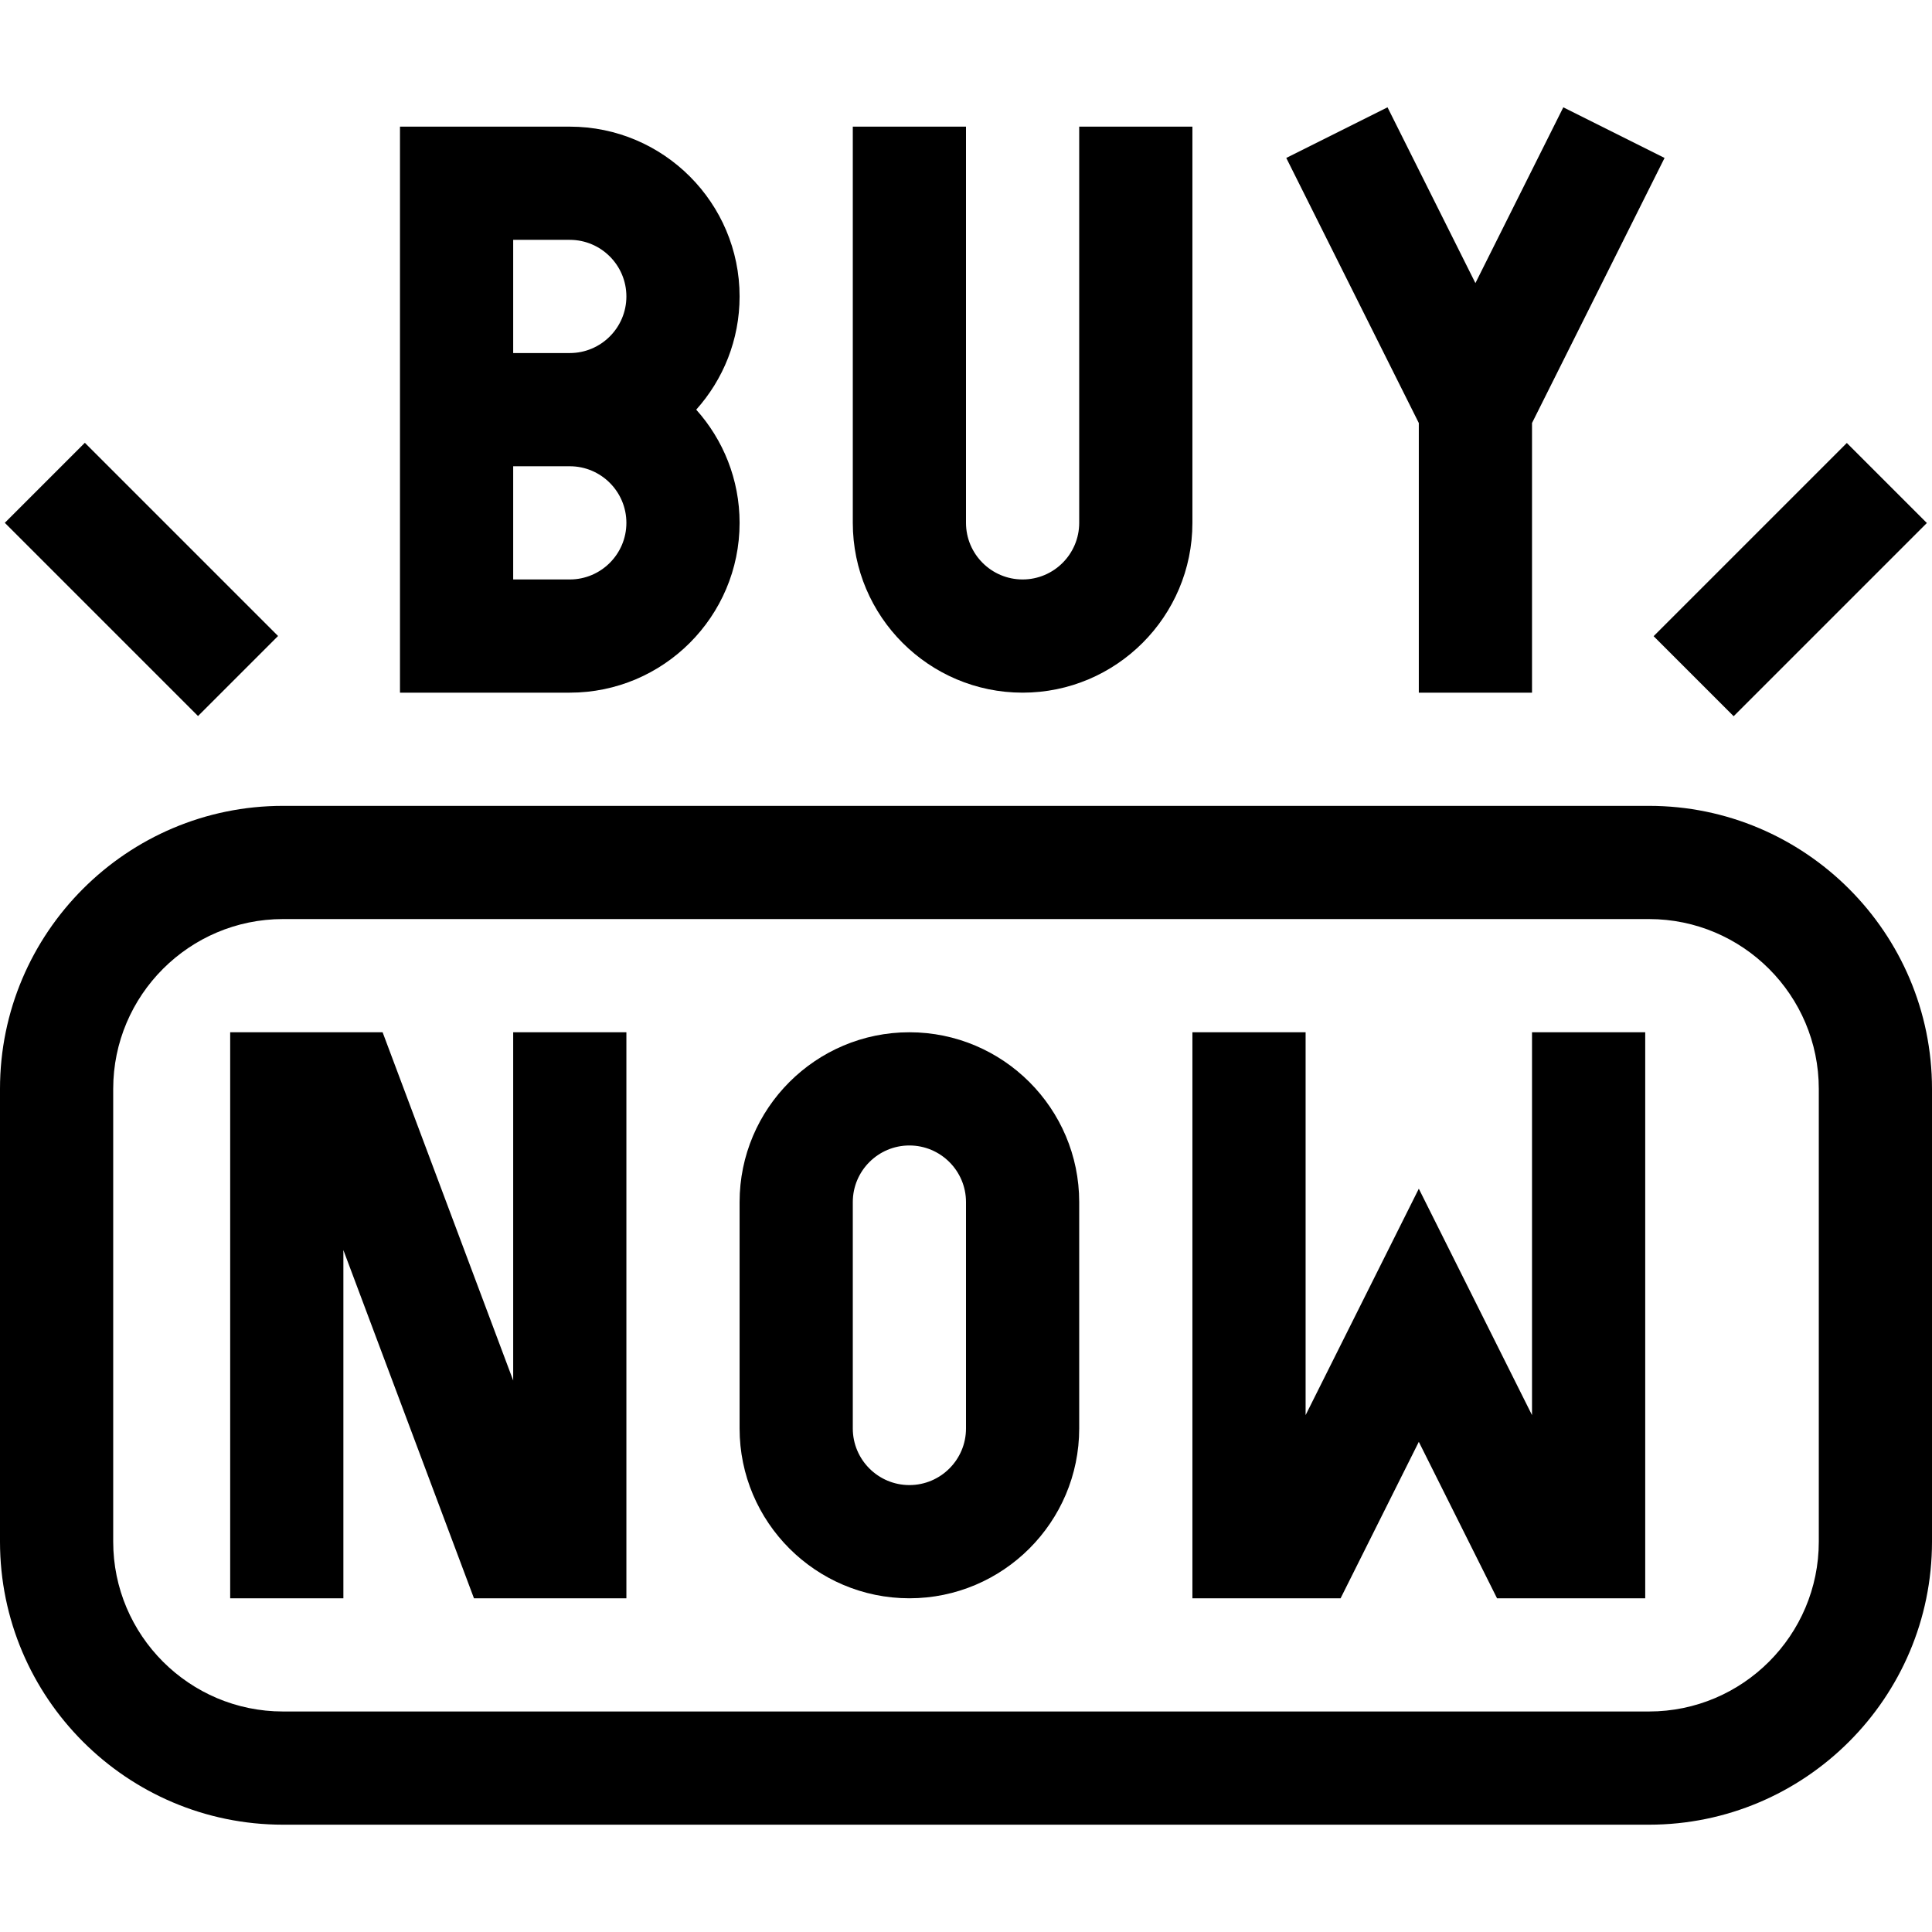 <svg id="Capa_1" enable-background="new 0 0 512 512" height="512" viewBox="0 0 512 512" width="512" xmlns="http://www.w3.org/2000/svg"><g><path d="m136 365.842-34.605-92.28h-40.395v150h30v-92.28l34.605 92.28h40.395v-150h-30z"/><path d="m241 273.562c-24.813 0-45 20.187-45 45v60c0 24.813 20.187 45 45 45s45-20.187 45-45v-60c0-24.813-20.187-45-45-45zm15 105c0 8.271-6.729 15-15 15s-15-6.729-15-15v-60c0-8.271 6.729-15 15-15s15 6.729 15 15z"/><path d="m406 375.021-30-60-30 60v-101.459h-30v150h39.271l20.729-41.459 20.729 41.459h39.271v-150h-30z"/><path d="m196 138.562c0-11.517-4.354-22.032-11.495-30 7.142-7.968 11.495-18.483 11.495-30 0-24.813-20.187-45-45-45h-45v150h45c24.813 0 45-20.187 45-45zm-60-75h15c8.271 0 15 6.729 15 15s-6.729 15-15 15h-15zm0 60h15c8.271 0 15 6.729 15 15s-6.729 15-15 15h-15z"/><path d="m271 183.562c24.813 0 45-20.187 45-45v-105h-30v105c0 8.271-6.729 15-15 15s-15-6.729-15-15v-105h-30v105c0 24.813 20.187 45 45 45z"/><path d="m376 183.562h30v-71.458l35.125-70.25-26.833-13.416-23.292 46.583-23.292-46.583-26.833 13.416 35.125 70.25z"/><path d="m437 213.562h-362c-41.355 0-75 33.645-75 75v120c0 41.355 33.645 75 75 75h362c41.355 0 75-33.645 75-75v-120c0-41.355-33.645-75-75-75zm45 195c0 24.813-20.187 45-45 45h-362c-24.813 0-45-20.187-45-45v-120c0-24.813 20.187-45 45-45h362c24.813 0 45 20.187 45 45z"/><path d="m22.5 117.349h30v72.427h-30z" transform="matrix(.707 -.707 .707 .707 -97.601 71.494)"/><path d="m438.287 138.562h72.426v30h-72.426z" transform="matrix(.707 -.707 .707 .707 30.394 380.502)"/></g></svg>